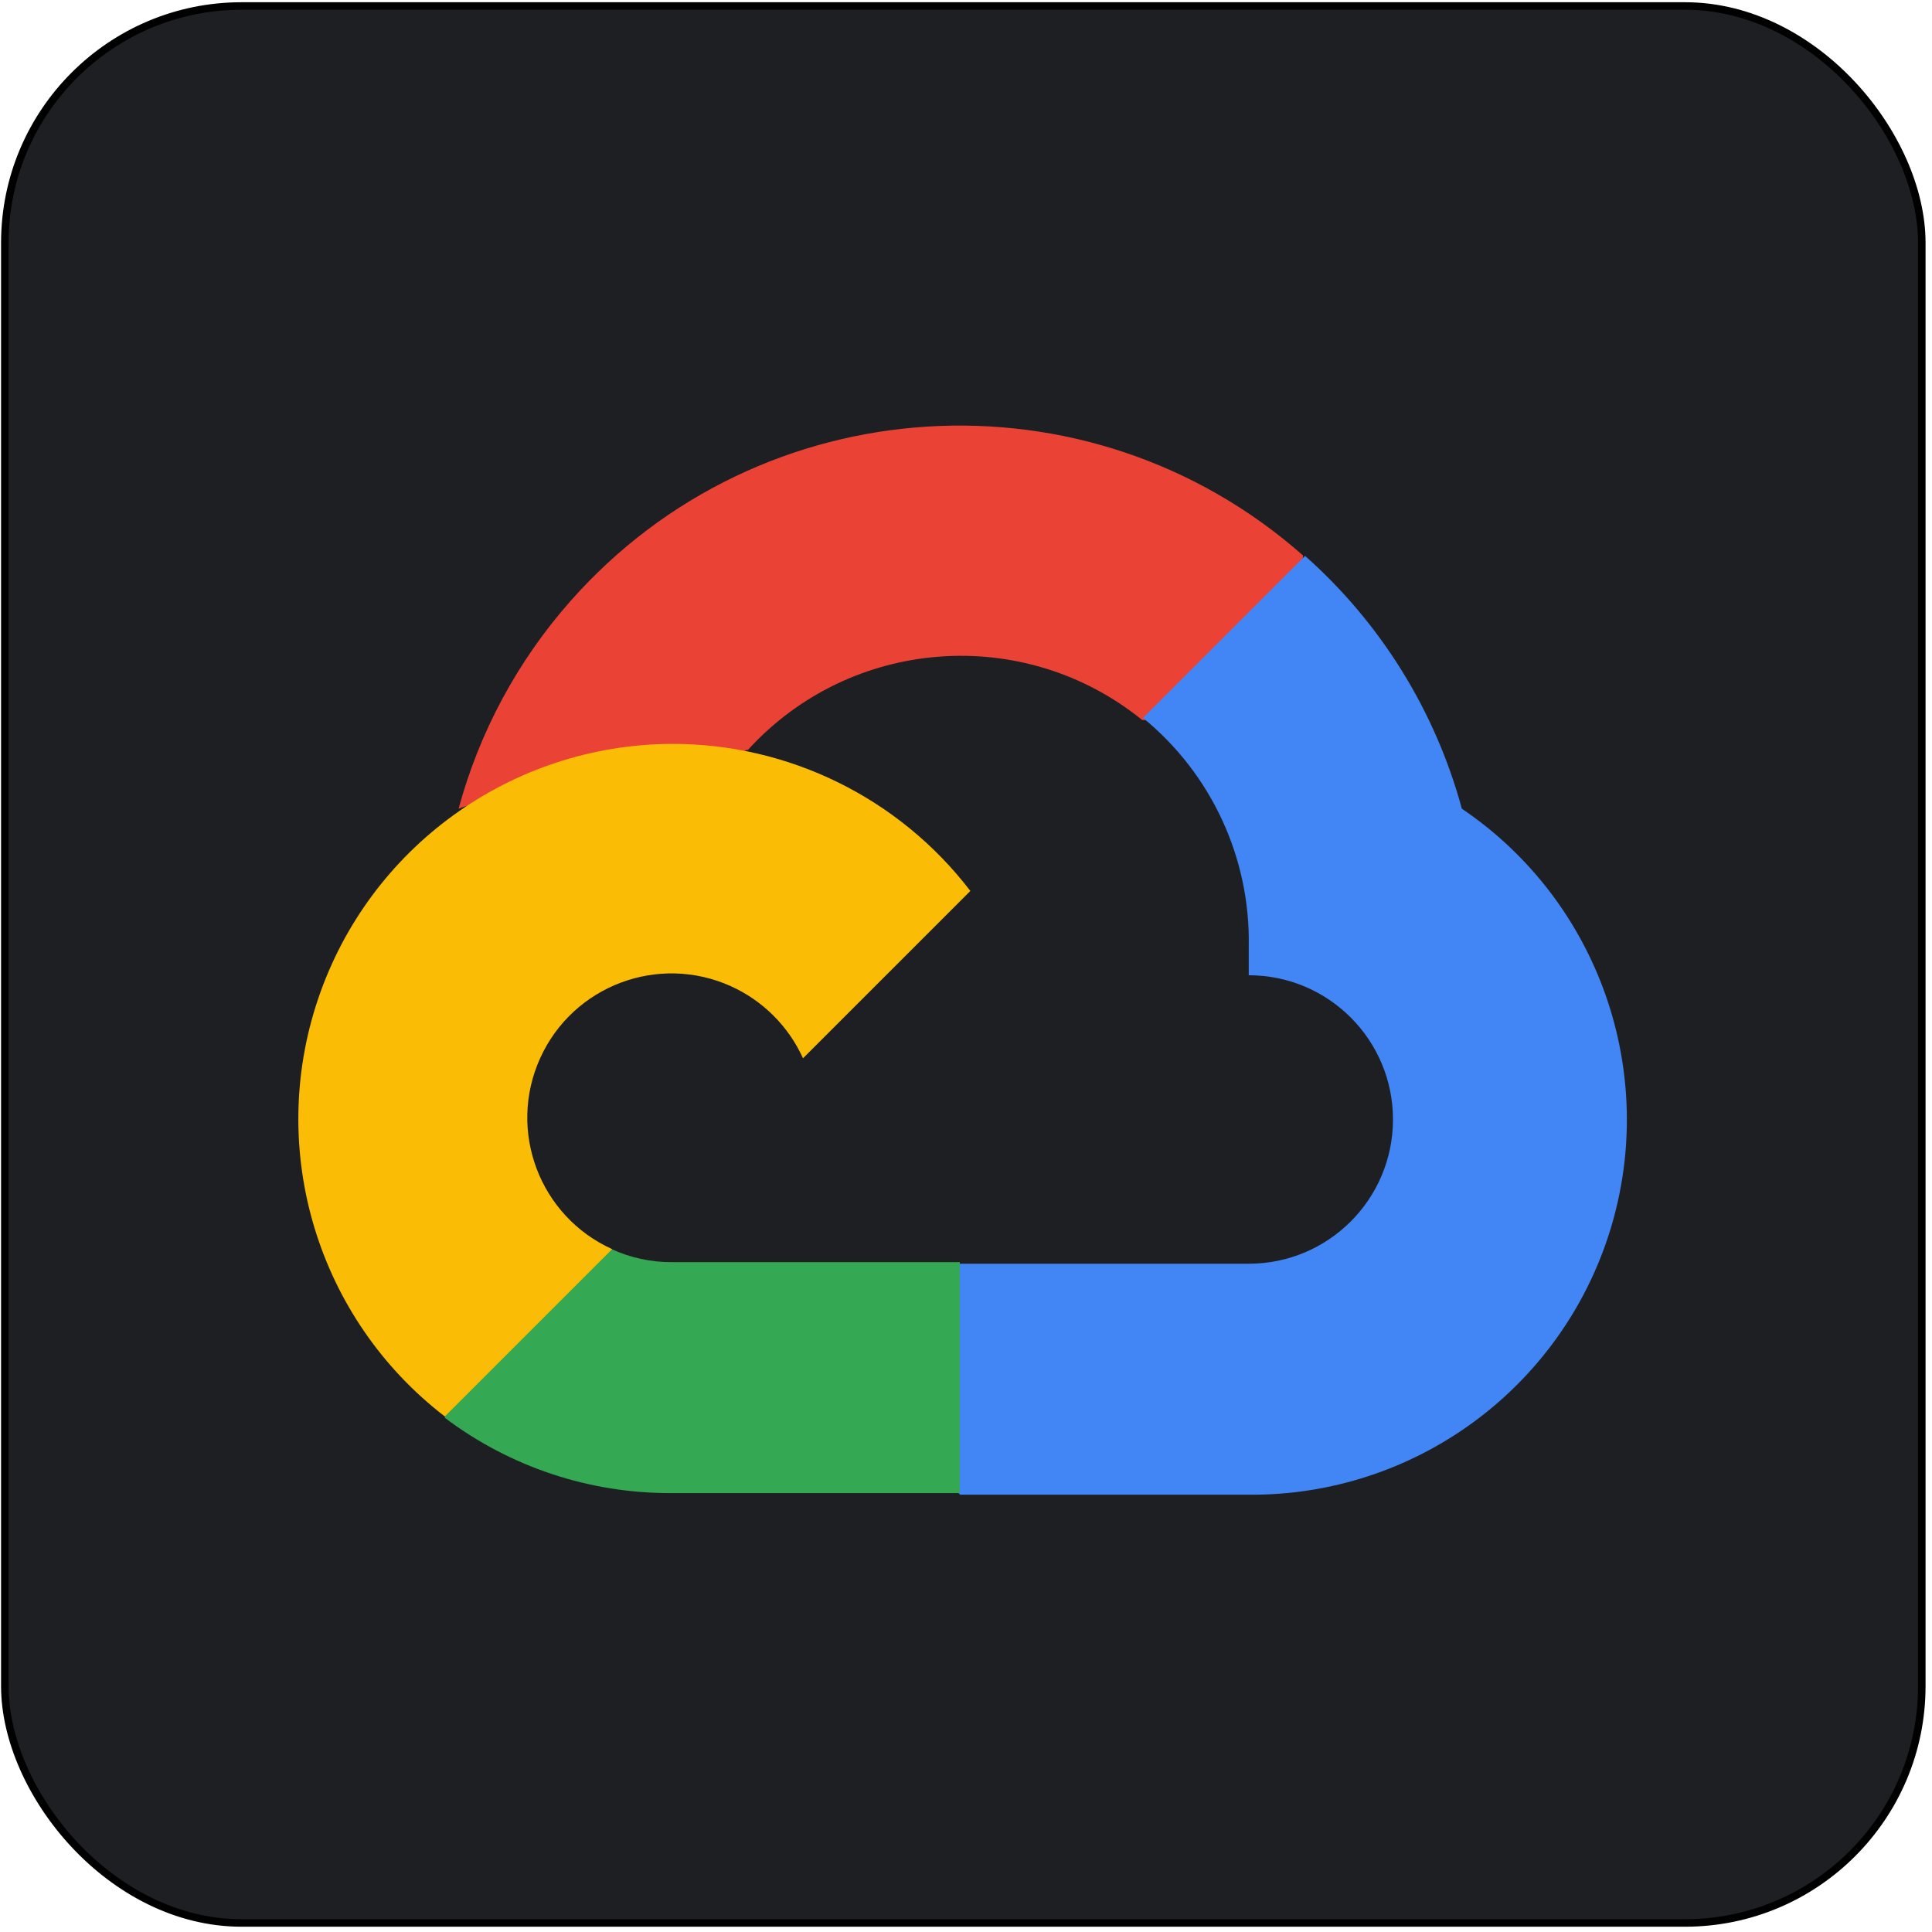 <svg width="257" height="257" viewBox="0 0 257 257" fill="none" xmlns="http://www.w3.org/2000/svg">
<rect x="0.642" y="0.797" width="255" height="255" rx="31.5" fill="#1D1F23"/>
<rect x="0.642" y="0.797" width="255" height="255" rx="31.5" stroke="black"/>
<g clip-path="url(#clip0_301_8878)">
<path d="M151.821 95.774H157.214L172.578 80.41L173.334 73.891C144.747 48.66 101.108 51.379 75.877 79.966C68.861 87.907 63.772 97.352 61.002 107.575C62.713 106.871 64.609 106.76 66.395 107.249L97.115 102.182C97.115 102.182 98.678 99.596 99.485 99.759C113.153 84.751 136.154 83.003 151.932 95.774H151.821Z" fill="#EA4335"/>
<path d="M194.46 107.575C190.927 94.574 183.682 82.884 173.6 73.943L152.043 95.5C161.147 102.937 166.333 114.145 166.111 125.901V129.731C176.711 129.731 185.297 138.324 185.297 148.917C185.297 159.518 176.704 168.104 166.111 168.104H127.731L123.901 171.985V195.001L127.731 198.831H166.111C188.112 199.002 207.631 184.742 214.165 163.733C220.684 142.717 212.683 119.901 194.46 107.575Z" fill="#4285F4"/>
<path d="M89.299 198.616H127.679V167.896H89.299C86.566 167.896 83.862 167.311 81.373 166.17L75.98 167.837L60.513 183.201L59.165 188.594C67.839 195.142 78.425 198.661 89.299 198.616Z" fill="#34A853"/>
<path d="M89.299 98.952C67.98 99.078 49.097 112.73 42.297 132.931C35.497 153.132 42.275 175.43 59.172 188.423L81.432 166.163C71.773 161.8 67.484 150.436 71.847 140.776C76.21 131.117 87.573 126.827 97.233 131.191C101.485 133.117 104.893 136.524 106.819 140.776L129.079 118.516C119.605 106.137 104.885 98.9 89.299 98.952Z" fill="#FBBC05"/>
</g>
<defs>
<clipPath id="clip0_301_8878">
<rect width="176.728" height="142.222" fill="white" transform="translate(39.682 56.609)"/>
</clipPath>
</defs>
</svg>
